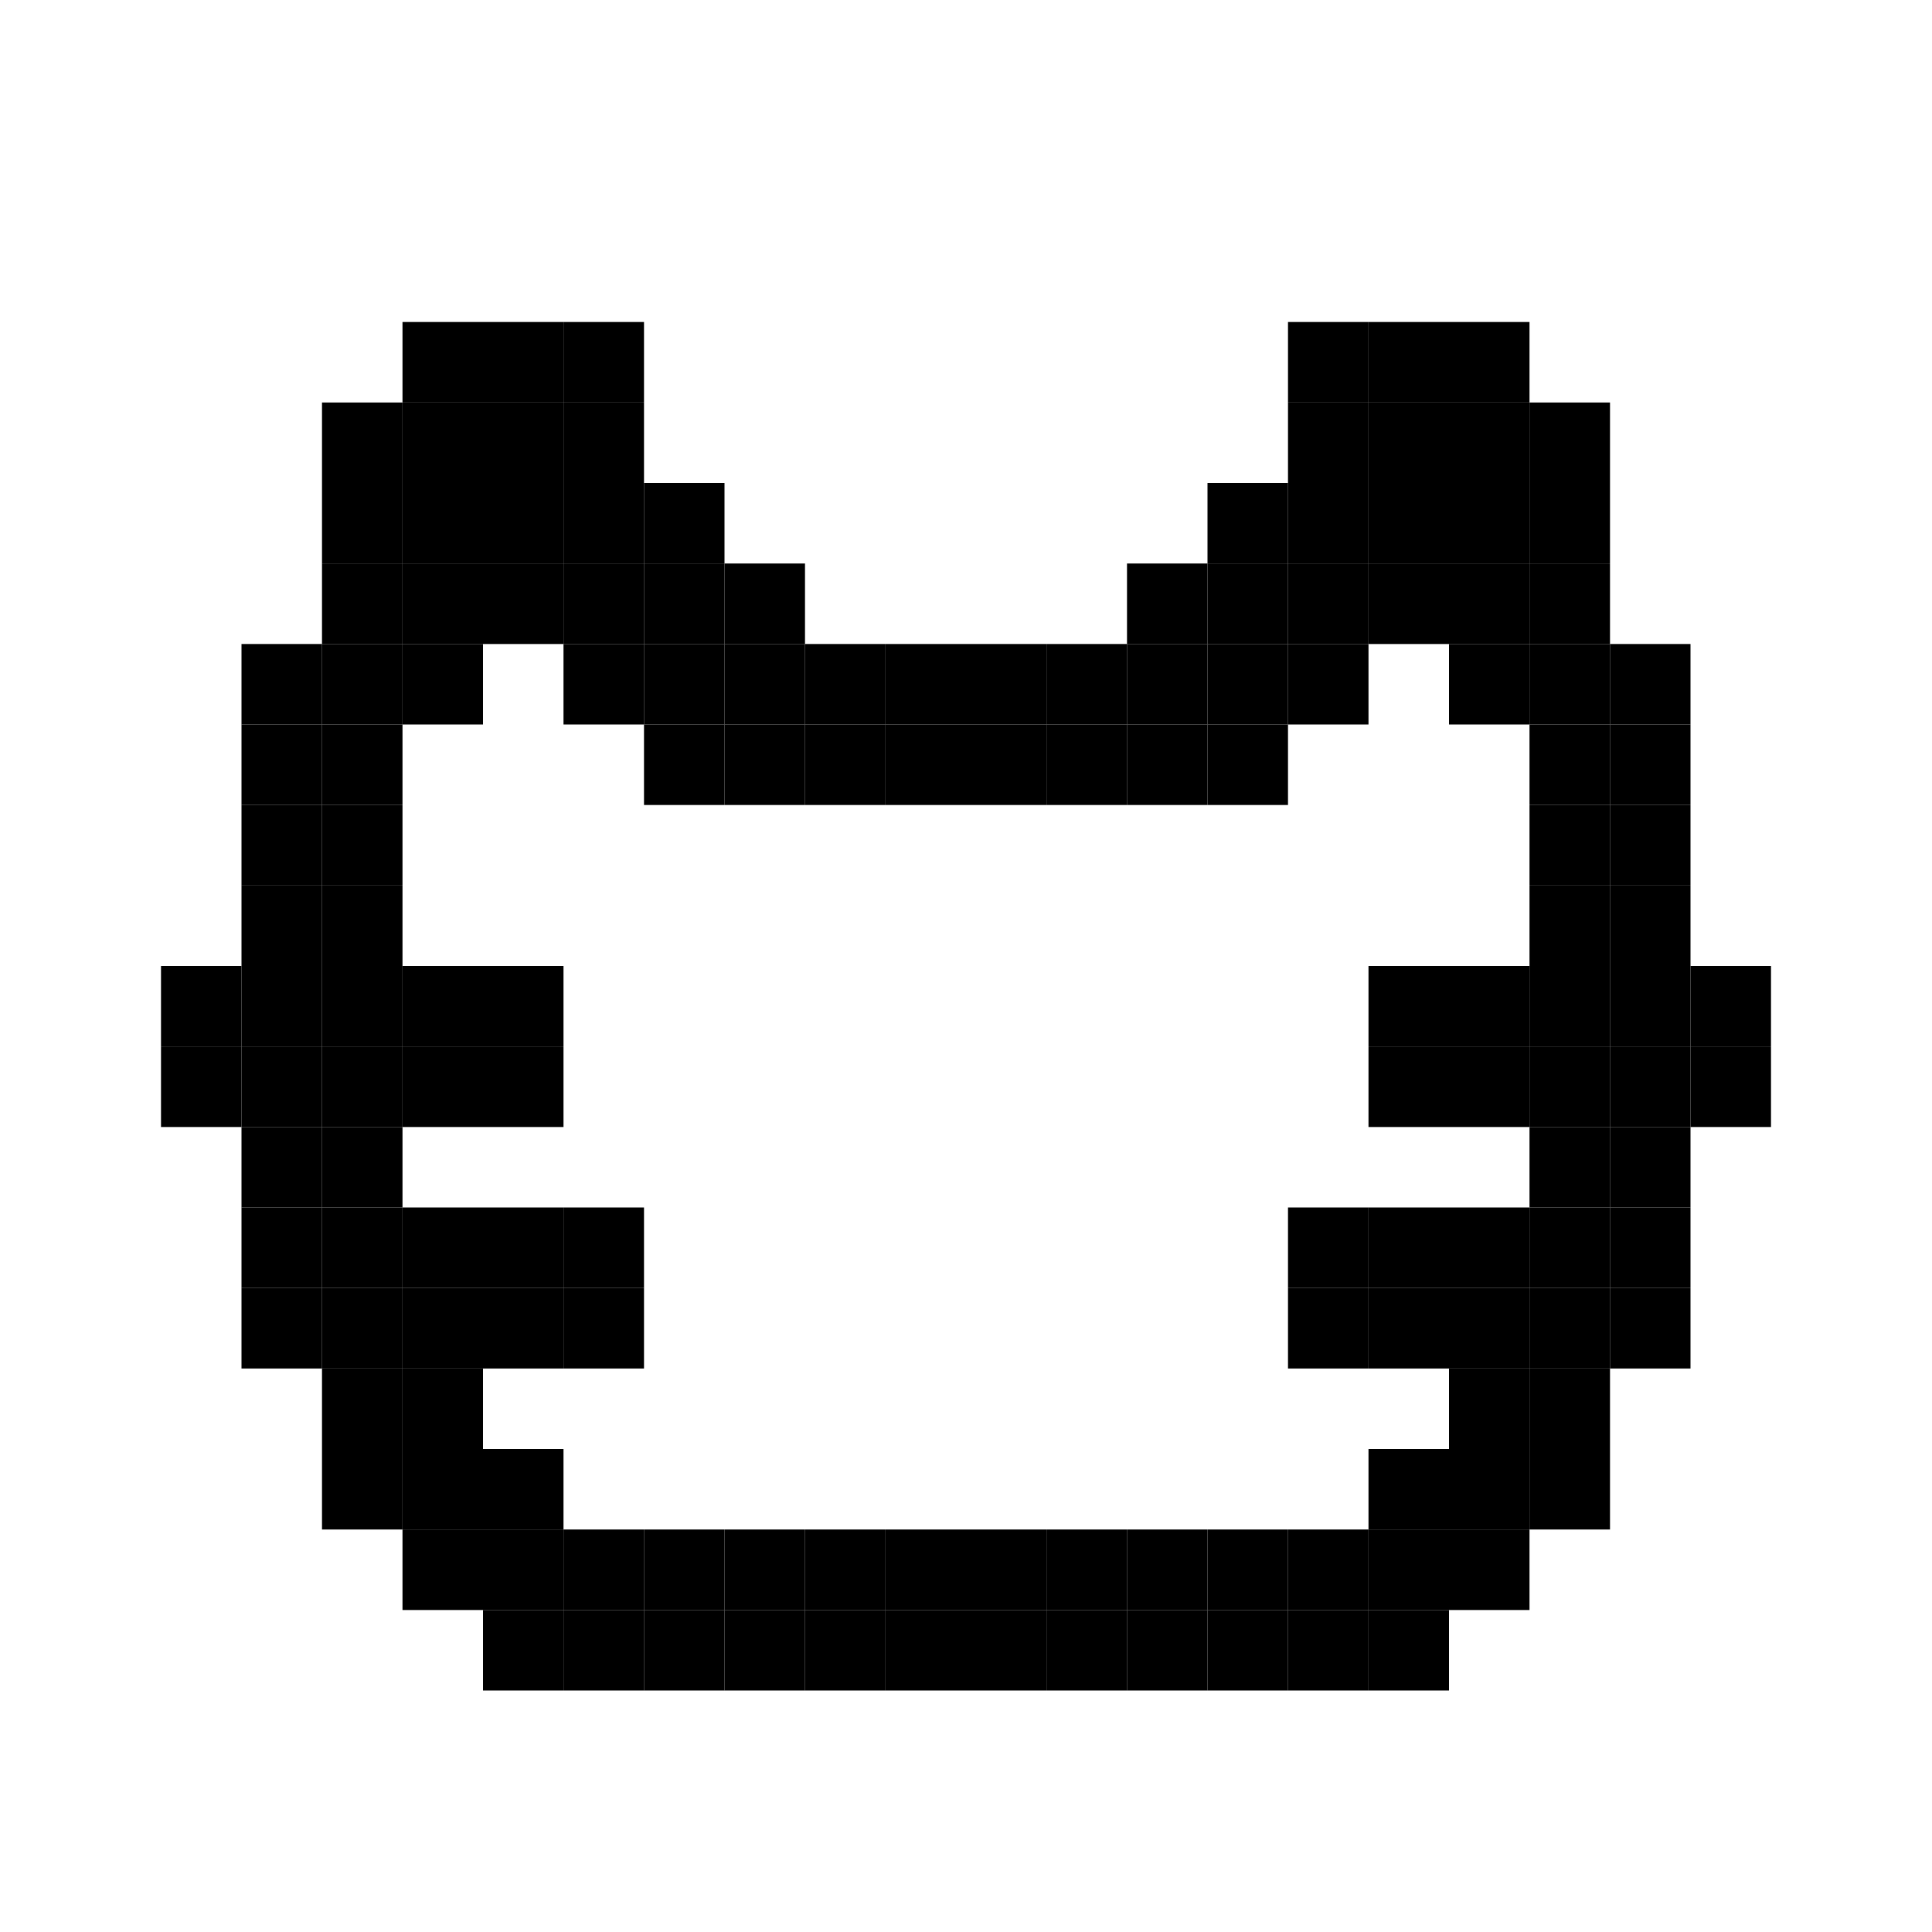 <svg width="24" height="24" viewBox="0 0 24 24" fill="none" xmlns="http://www.w3.org/2000/svg">
<rect x="5" y="19" width="1" height="1" fill="black"/>
<rect x="6" y="19" width="1" height="1" fill="black"/>
<rect x="6" y="20" width="1" height="1" fill="black"/>
<rect x="7" y="19" width="1" height="1" fill="black"/>
<rect x="7" y="20" width="1" height="1" fill="black"/>
<rect x="8" y="19" width="1" height="1" fill="black"/>
<rect x="8" y="20" width="1" height="1" fill="black"/>
<rect x="9" y="19" width="1" height="1" fill="black"/>
<rect x="9" y="20" width="1" height="1" fill="black"/>
<rect x="10" y="19" width="1" height="1" fill="black"/>
<rect x="10" y="20" width="1" height="1" fill="black"/>
<rect x="13" y="19" width="1" height="1" fill="black"/>
<rect x="13" y="20" width="1" height="1" fill="black"/>
<rect x="14" y="19" width="1" height="1" fill="black"/>
<rect x="14" y="20" width="1" height="1" fill="black"/>
<rect x="15" y="19" width="1" height="1" fill="black"/>
<rect x="15" y="20" width="1" height="1" fill="black"/>
<rect x="16" y="19" width="1" height="1" fill="black"/>
<rect x="16" y="20" width="1" height="1" fill="black"/>
<rect x="17" y="19" width="1" height="1" fill="black"/>
<rect x="17" y="20" width="1" height="1" fill="black"/>
<rect x="18" y="19" width="1" height="1" fill="black"/>
<rect x="19" y="18" width="1" height="1" fill="black"/>
<rect x="4" y="18" width="1" height="1" fill="black"/>
<rect x="4" y="17" width="1" height="1" fill="black"/>
<rect x="19" y="17" width="1" height="1" fill="black"/>
<rect x="3" y="16" width="1" height="1" fill="black"/>
<rect x="17" y="16" width="1" height="1" fill="black"/>
<rect x="17" y="15" width="1" height="1" fill="black"/>
<rect x="6" y="5" width="1" height="1" fill="black"/>
<rect x="5" y="5" width="1" height="1" fill="black"/>
<rect x="5" y="6" width="1" height="1" fill="black"/>
<rect x="5" y="7" width="1" height="1" fill="black"/>
<rect x="5" y="8" width="1" height="1" fill="black"/>
<rect x="4" y="9" width="1" height="1" fill="black"/>
<rect x="4" y="10" width="1" height="1" fill="black"/>
<rect x="4" y="11" width="1" height="1" fill="black"/>
<rect x="4" y="12" width="1" height="1" fill="black"/>
<rect x="4" y="13" width="1" height="1" fill="black"/>
<rect x="4" y="15" width="1" height="1" fill="black"/>
<rect x="5" y="17" width="1" height="1" fill="black"/>
<rect x="5" y="18" width="1" height="1" fill="black"/>
<rect x="6" y="18" width="1" height="1" fill="black"/>
<rect x="17" y="18" width="1" height="1" fill="black"/>
<rect x="18" y="18" width="1" height="1" fill="black"/>
<rect x="18" y="17" width="1" height="1" fill="black"/>
<rect x="19" y="15" width="1" height="1" fill="black"/>
<rect x="19" y="13" width="1" height="1" fill="black"/>
<rect x="19" y="12" width="1" height="1" fill="black"/>
<rect x="19" y="10" width="1" height="1" fill="black"/>
<rect x="19" y="11" width="1" height="1" fill="black"/>
<rect x="19" y="9" width="1" height="1" fill="black"/>
<rect x="18" y="8" width="1" height="1" fill="black"/>
<rect x="18" y="7" width="1" height="1" fill="black"/>
<rect x="18" y="6" width="1" height="1" fill="black"/>
<rect x="18" y="5" width="1" height="1" fill="black"/>
<rect x="17" y="5" width="1" height="1" fill="black"/>
<rect x="17" y="6" width="1" height="1" fill="black"/>
<rect x="17" y="7" width="1" height="1" fill="black"/>
<rect x="16" y="7" width="1" height="1" fill="black"/>
<rect x="15" y="8" width="1" height="1" fill="black"/>
<rect x="14" y="9" width="1" height="1" fill="black"/>
<rect x="15" y="9" width="1" height="1" fill="black"/>
<rect x="13" y="9" width="1" height="1" fill="black"/>
<rect x="10" y="9" width="1" height="1" fill="black"/>
<rect x="11" y="9" width="1" height="1" fill="black"/>
<rect x="12" y="9" width="1" height="1" fill="black"/>
<rect x="11" y="19" width="1" height="1" fill="black"/>
<rect x="11" y="20" width="1" height="1" fill="black"/>
<rect x="12" y="19" width="1" height="1" fill="black"/>
<rect x="12" y="20" width="1" height="1" fill="black"/>
<rect x="9" y="9" width="1" height="1" fill="black"/>
<rect x="8" y="8" width="1" height="1" fill="black"/>
<rect x="8" y="9" width="1" height="1" fill="black"/>
<rect x="7" y="7" width="1" height="1" fill="black"/>
<rect x="6" y="6" width="1" height="1" fill="black"/>
<rect x="6" y="7" width="1" height="1" fill="black"/>
<rect x="7" y="8" width="1" height="1" fill="black"/>
<rect x="16" y="8" width="1" height="1" fill="black"/>
<rect x="17" y="13" width="1" height="1" fill="black"/>
<rect x="17" y="12" width="1" height="1" fill="black"/>
<rect x="18" y="12" width="1" height="1" fill="black"/>
<rect x="16" y="16" width="1" height="1" fill="black"/>
<rect x="16" y="15" width="1" height="1" fill="black"/>
<rect x="4" y="16" width="1" height="1" fill="black"/>
<rect x="18" y="16" width="1" height="1" fill="black"/>
<rect x="18" y="15" width="1" height="1" fill="black"/>
<rect x="5" y="16" width="1" height="1" fill="black"/>
<rect x="5" y="15" width="1" height="1" fill="black"/>
<rect x="19" y="16" width="1" height="1" fill="black"/>
<rect x="6" y="16" width="1" height="1" fill="black"/>
<rect x="6" y="15" width="1" height="1" fill="black"/>
<rect x="7" y="16" width="1" height="1" fill="black"/>
<rect x="7" y="15" width="1" height="1" fill="black"/>
<rect x="20" y="16" width="1" height="1" fill="black"/>
<rect x="20" y="15" width="1" height="1" fill="black"/>
<rect x="21" y="12" width="1" height="1" fill="black"/>
<rect x="20" y="13" width="1" height="1" fill="black"/>
<rect x="20" y="12" width="1" height="1" fill="black"/>
<rect x="20" y="10" width="1" height="1" fill="black"/>
<rect x="20" y="11" width="1" height="1" fill="black"/>
<rect x="20" y="9" width="1" height="1" fill="black"/>
<rect x="20" y="8" width="1" height="1" fill="black"/>
<rect x="19" y="8" width="1" height="1" fill="black"/>
<rect x="4" y="8" width="1" height="1" fill="black"/>
<rect x="4" y="7" width="1" height="1" fill="black"/>
<rect x="4" y="6" width="1" height="1" fill="black"/>
<rect x="4" y="5" width="1" height="1" fill="black"/>
<rect x="5" y="4" width="1" height="1" fill="black"/>
<rect x="6" y="4" width="1" height="1" fill="black"/>
<rect x="7" y="5" width="1" height="1" fill="black"/>
<rect x="7" y="6" width="1" height="1" fill="black"/>
<rect x="8" y="6" width="1" height="1" fill="black"/>
<rect x="9" y="7" width="1" height="1" fill="black"/>
<rect x="14" y="7" width="1" height="1" fill="black"/>
<rect x="15" y="6" width="1" height="1" fill="black"/>
<rect x="8" y="7" width="1" height="1" fill="black"/>
<rect x="9" y="8" width="1" height="1" fill="black"/>
<rect x="10" y="8" width="1" height="1" fill="black"/>
<rect x="11" y="8" width="1" height="1" fill="black"/>
<rect x="12" y="8" width="1" height="1" fill="black"/>
<rect x="13" y="8" width="1" height="1" fill="black"/>
<rect x="14" y="8" width="1" height="1" fill="black"/>
<rect x="15" y="7" width="1" height="1" fill="black"/>
<rect x="19" y="7" width="1" height="1" fill="black"/>
<rect x="19" y="6" width="1" height="1" fill="black"/>
<rect x="19" y="5" width="1" height="1" fill="black"/>
<rect x="18" y="4" width="1" height="1" fill="black"/>
<rect x="17" y="4" width="1" height="1" fill="black"/>
<rect x="16" y="5" width="1" height="1" fill="black"/>
<rect x="16" y="4" width="1" height="1" fill="black"/>
<rect x="7" y="4" width="1" height="1" fill="black"/>
<rect x="16" y="6" width="1" height="1" fill="black"/>
<rect x="3" y="8" width="1" height="1" fill="black"/>
<rect x="3" y="9" width="1" height="1" fill="black"/>
<rect x="3" y="10" width="1" height="1" fill="black"/>
<rect x="3" y="11" width="1" height="1" fill="black"/>
<rect x="3" y="12" width="1" height="1" fill="black"/>
<rect x="3" y="13" width="1" height="1" fill="black"/>
<rect x="2" y="12" width="1" height="1" fill="black"/>
<rect x="3" y="14" width="1" height="1" fill="black"/>
<rect x="2" y="13" width="1" height="1" fill="black"/>
<rect x="18" y="13" width="1" height="1" fill="black"/>
<rect x="4" y="14" width="1" height="1" fill="black"/>
<rect x="19" y="14" width="1" height="1" fill="black"/>
<rect x="5" y="13" width="1" height="1" fill="black"/>
<rect x="5" y="12" width="1" height="1" fill="black"/>
<rect x="20" y="14" width="1" height="1" fill="black"/>
<rect x="6" y="13" width="1" height="1" fill="black"/>
<rect x="6" y="12" width="1" height="1" fill="black"/>
<rect x="21" y="13" width="1" height="1" fill="black"/>
<rect x="3" y="15" width="1" height="1" fill="black"/>
</svg>
